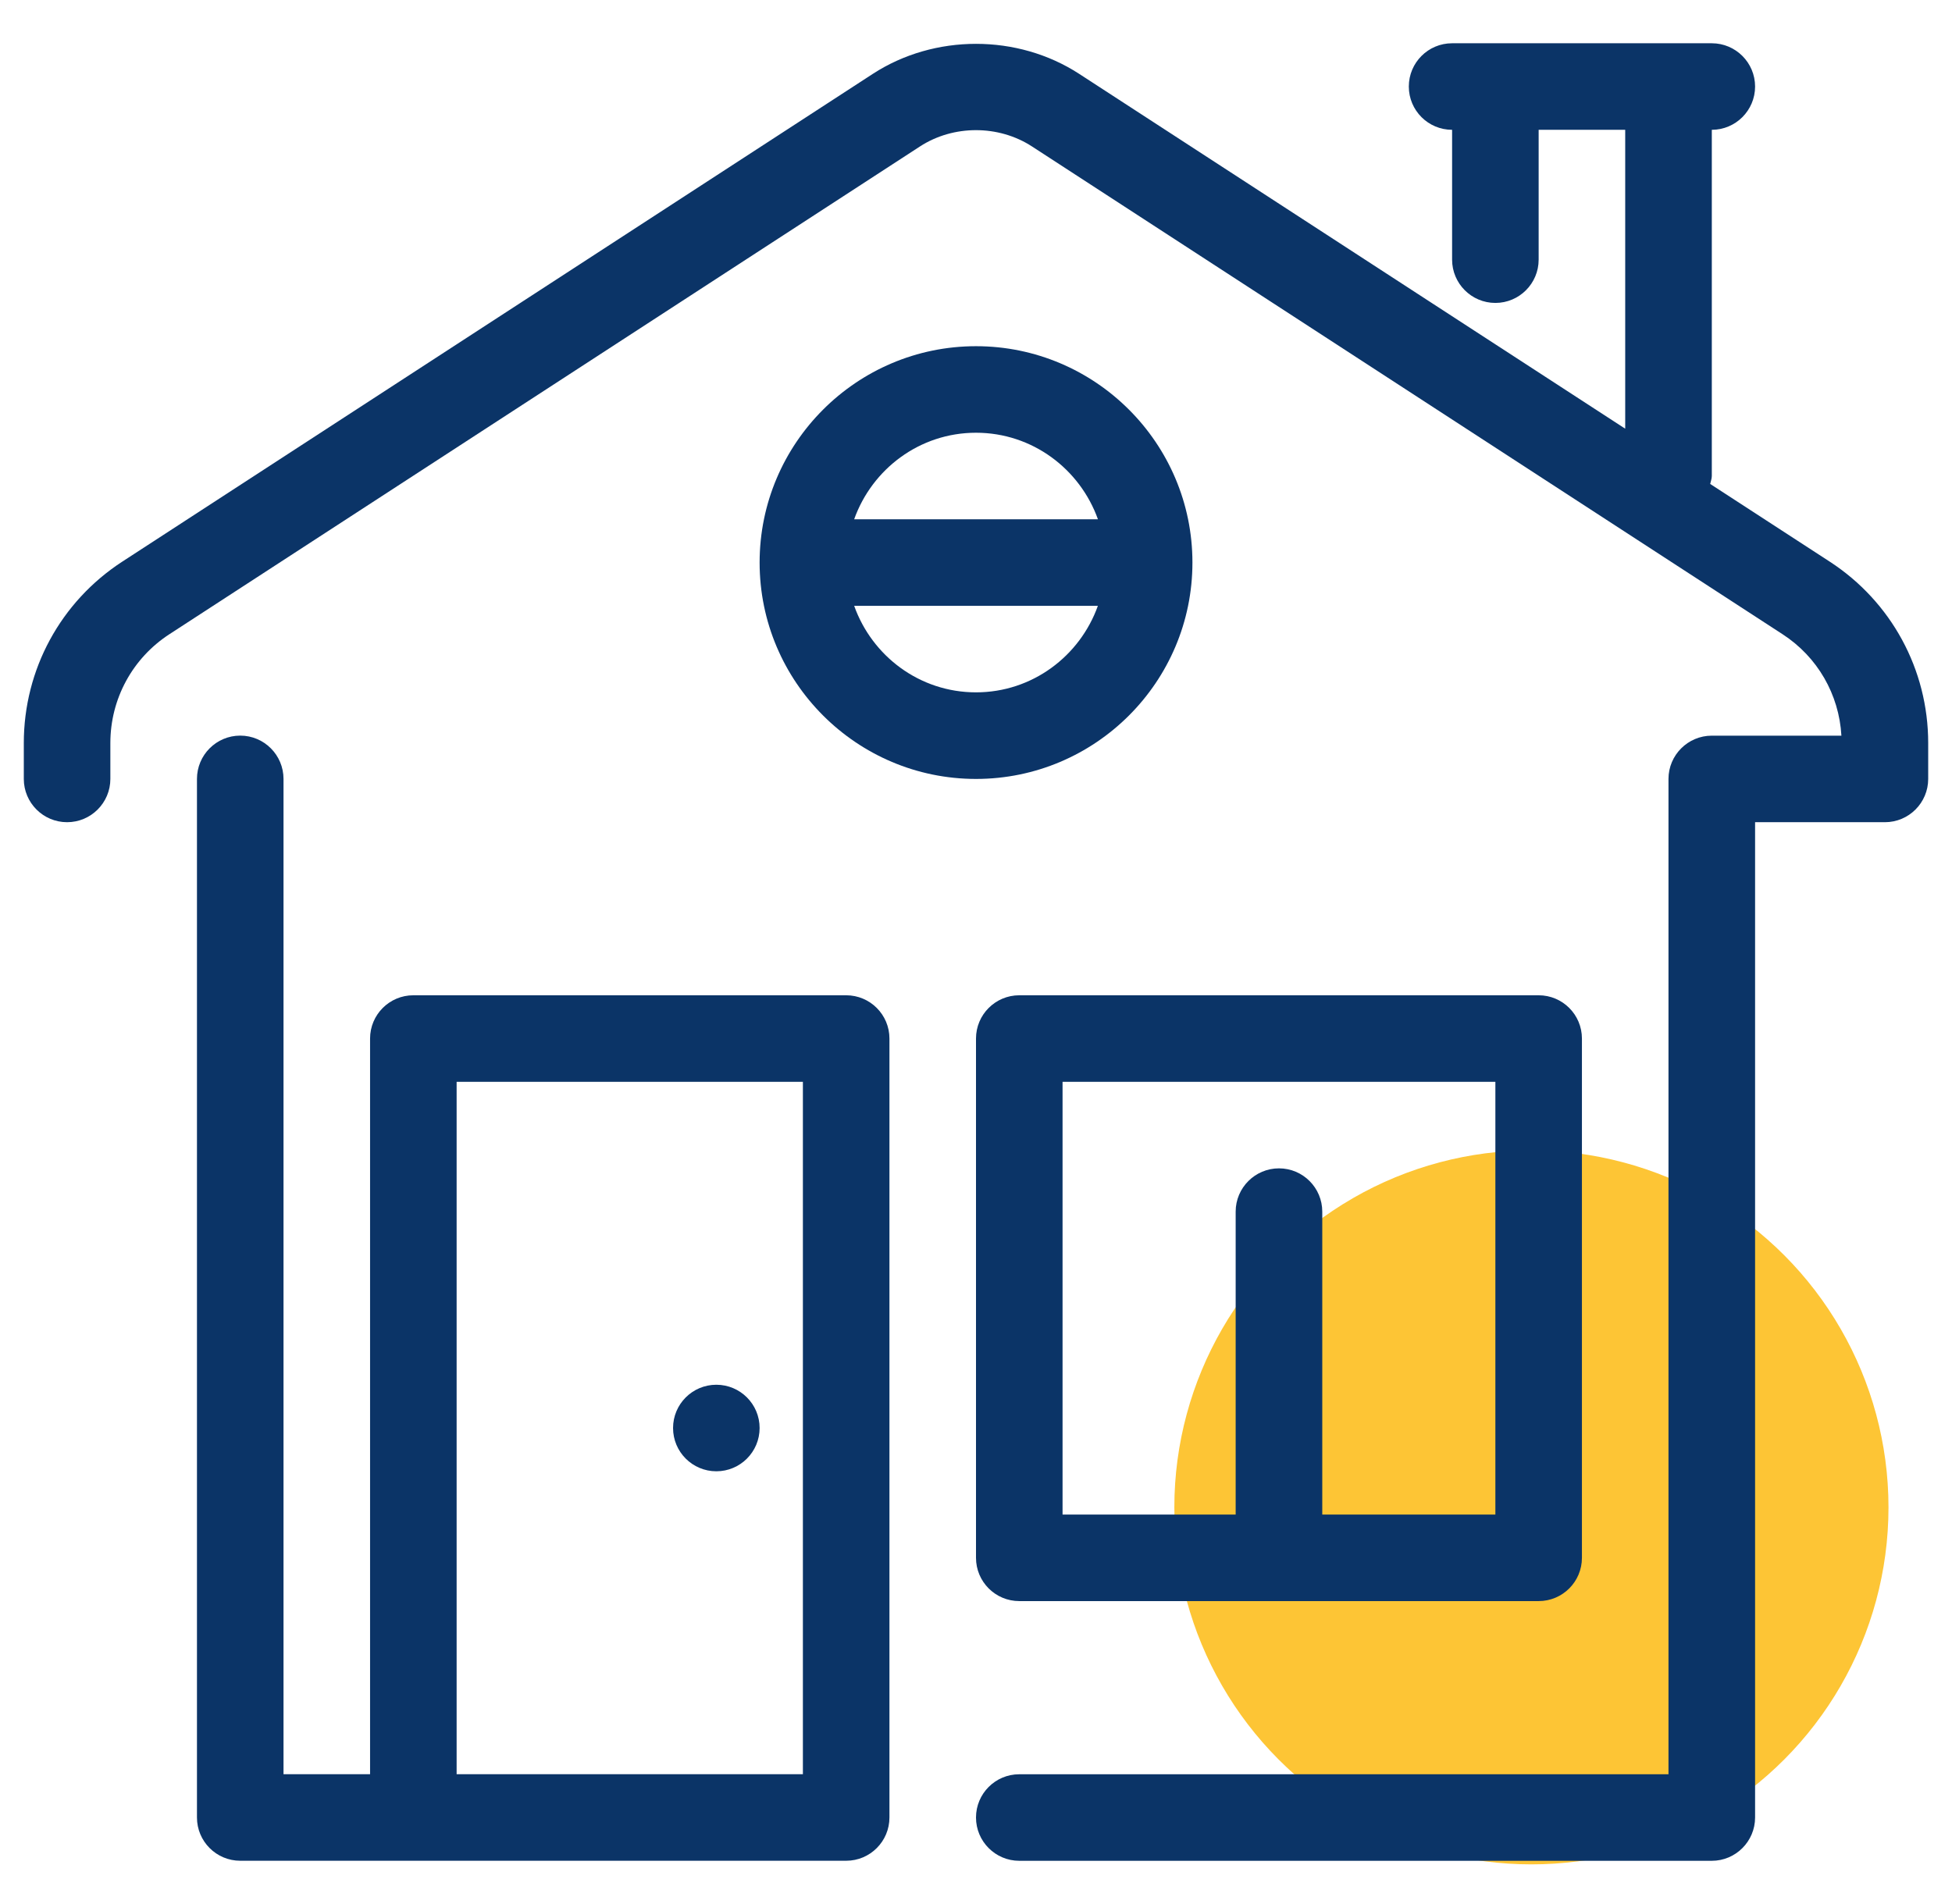 <svg width="41" height="40" viewBox="0 0 41 40" fill="none" xmlns="http://www.w3.org/2000/svg">
<g clip-path="url(#clip0_3836_3898)">
<circle cx="32.166" cy="31.667" r="7.5" fill="#FDC535"/>
<path d="M17.773 20.909H8.682C8.18 20.909 7.773 21.316 7.773 21.818V37.273H5.955V16.364C5.955 15.862 5.548 15.454 5.046 15.454C4.544 15.454 4.137 15.862 4.137 16.364V38.182C4.137 38.684 4.544 39.091 5.046 39.091H17.773C18.275 39.091 18.682 38.684 18.682 38.182V21.818C18.682 21.316 18.275 20.909 17.773 20.909ZM9.591 22.727H16.864V37.273H9.591V22.727Z" fill="#0B3467"/>
<path d="M15.046 30.909C15.548 30.909 15.955 30.502 15.955 30C15.955 29.498 15.548 29.091 15.046 29.091C14.544 29.091 14.137 29.498 14.137 30C14.137 30.502 14.544 30.909 15.046 30.909Z" fill="#0B3467"/>
<path d="M25.046 11.818C25.046 9.312 23.007 7.273 20.5 7.273C17.994 7.273 15.955 9.312 15.955 11.818C15.955 14.325 17.994 16.364 20.5 16.364C23.007 16.364 25.046 14.325 25.046 11.818ZM20.5 9.091C21.684 9.091 22.684 9.854 23.061 10.909H17.941C18.317 9.854 19.317 9.091 20.5 9.091ZM17.941 12.727H23.06C22.683 13.783 21.683 14.545 20.5 14.545C19.316 14.545 18.317 13.783 17.941 12.727Z" fill="#0B3467"/>
<path d="M21.409 33.636H26.864H32.318C32.82 33.636 33.227 33.229 33.227 32.727V21.818C33.227 21.316 32.82 20.909 32.318 20.909H21.409C20.907 20.909 20.5 21.316 20.5 21.818V32.727C20.5 33.229 20.907 33.636 21.409 33.636ZM31.409 22.727V31.818H27.773V25.454C27.773 24.953 27.366 24.545 26.864 24.545C26.362 24.545 25.954 24.953 25.954 25.454V31.818H22.318V22.727H31.409Z" fill="#0B3467"/>
<path d="M38.432 11.799L35.921 10.167C35.932 10.111 35.955 10.059 35.955 10V2.727C36.456 2.727 36.864 2.32 36.864 1.818C36.864 1.316 36.456 0.909 35.955 0.909H35.045H31.409H30.5C29.998 0.909 29.591 1.316 29.591 1.818C29.591 2.32 29.998 2.727 30.5 2.727V5.455C30.5 5.956 30.907 6.364 31.409 6.364C31.911 6.364 32.318 5.956 32.318 5.455V2.727H34.136V9.006L22.666 1.551C21.373 0.711 19.628 0.711 18.334 1.551L2.568 11.799C1.274 12.641 0.5 14.065 0.5 15.61V16.364C0.5 16.865 0.907 17.273 1.409 17.273C1.911 17.273 2.318 16.865 2.318 16.364V15.61C2.318 14.683 2.782 13.828 3.559 13.323L19.324 3.076C20.026 2.62 20.974 2.621 21.675 3.076L37.441 13.324C38.175 13.8 38.628 14.589 38.677 15.455H35.955C35.453 15.455 35.045 15.863 35.045 16.364V37.274H21.409C20.907 37.274 20.5 37.681 20.5 38.183C20.5 38.684 20.907 39.092 21.409 39.092H35.955C36.456 39.092 36.864 38.684 36.864 38.183V17.273H39.591C40.093 17.273 40.5 16.865 40.5 16.364V15.61C40.5 14.065 39.726 12.641 38.432 11.799Z" fill="#0B3467"/>
</g>
<defs>
<clipPath id="clip0_3836_3898">
<rect width="40" height="40" fill="white" transform="translate(0.5)"/>
</clipPath>
</defs>
</svg>
